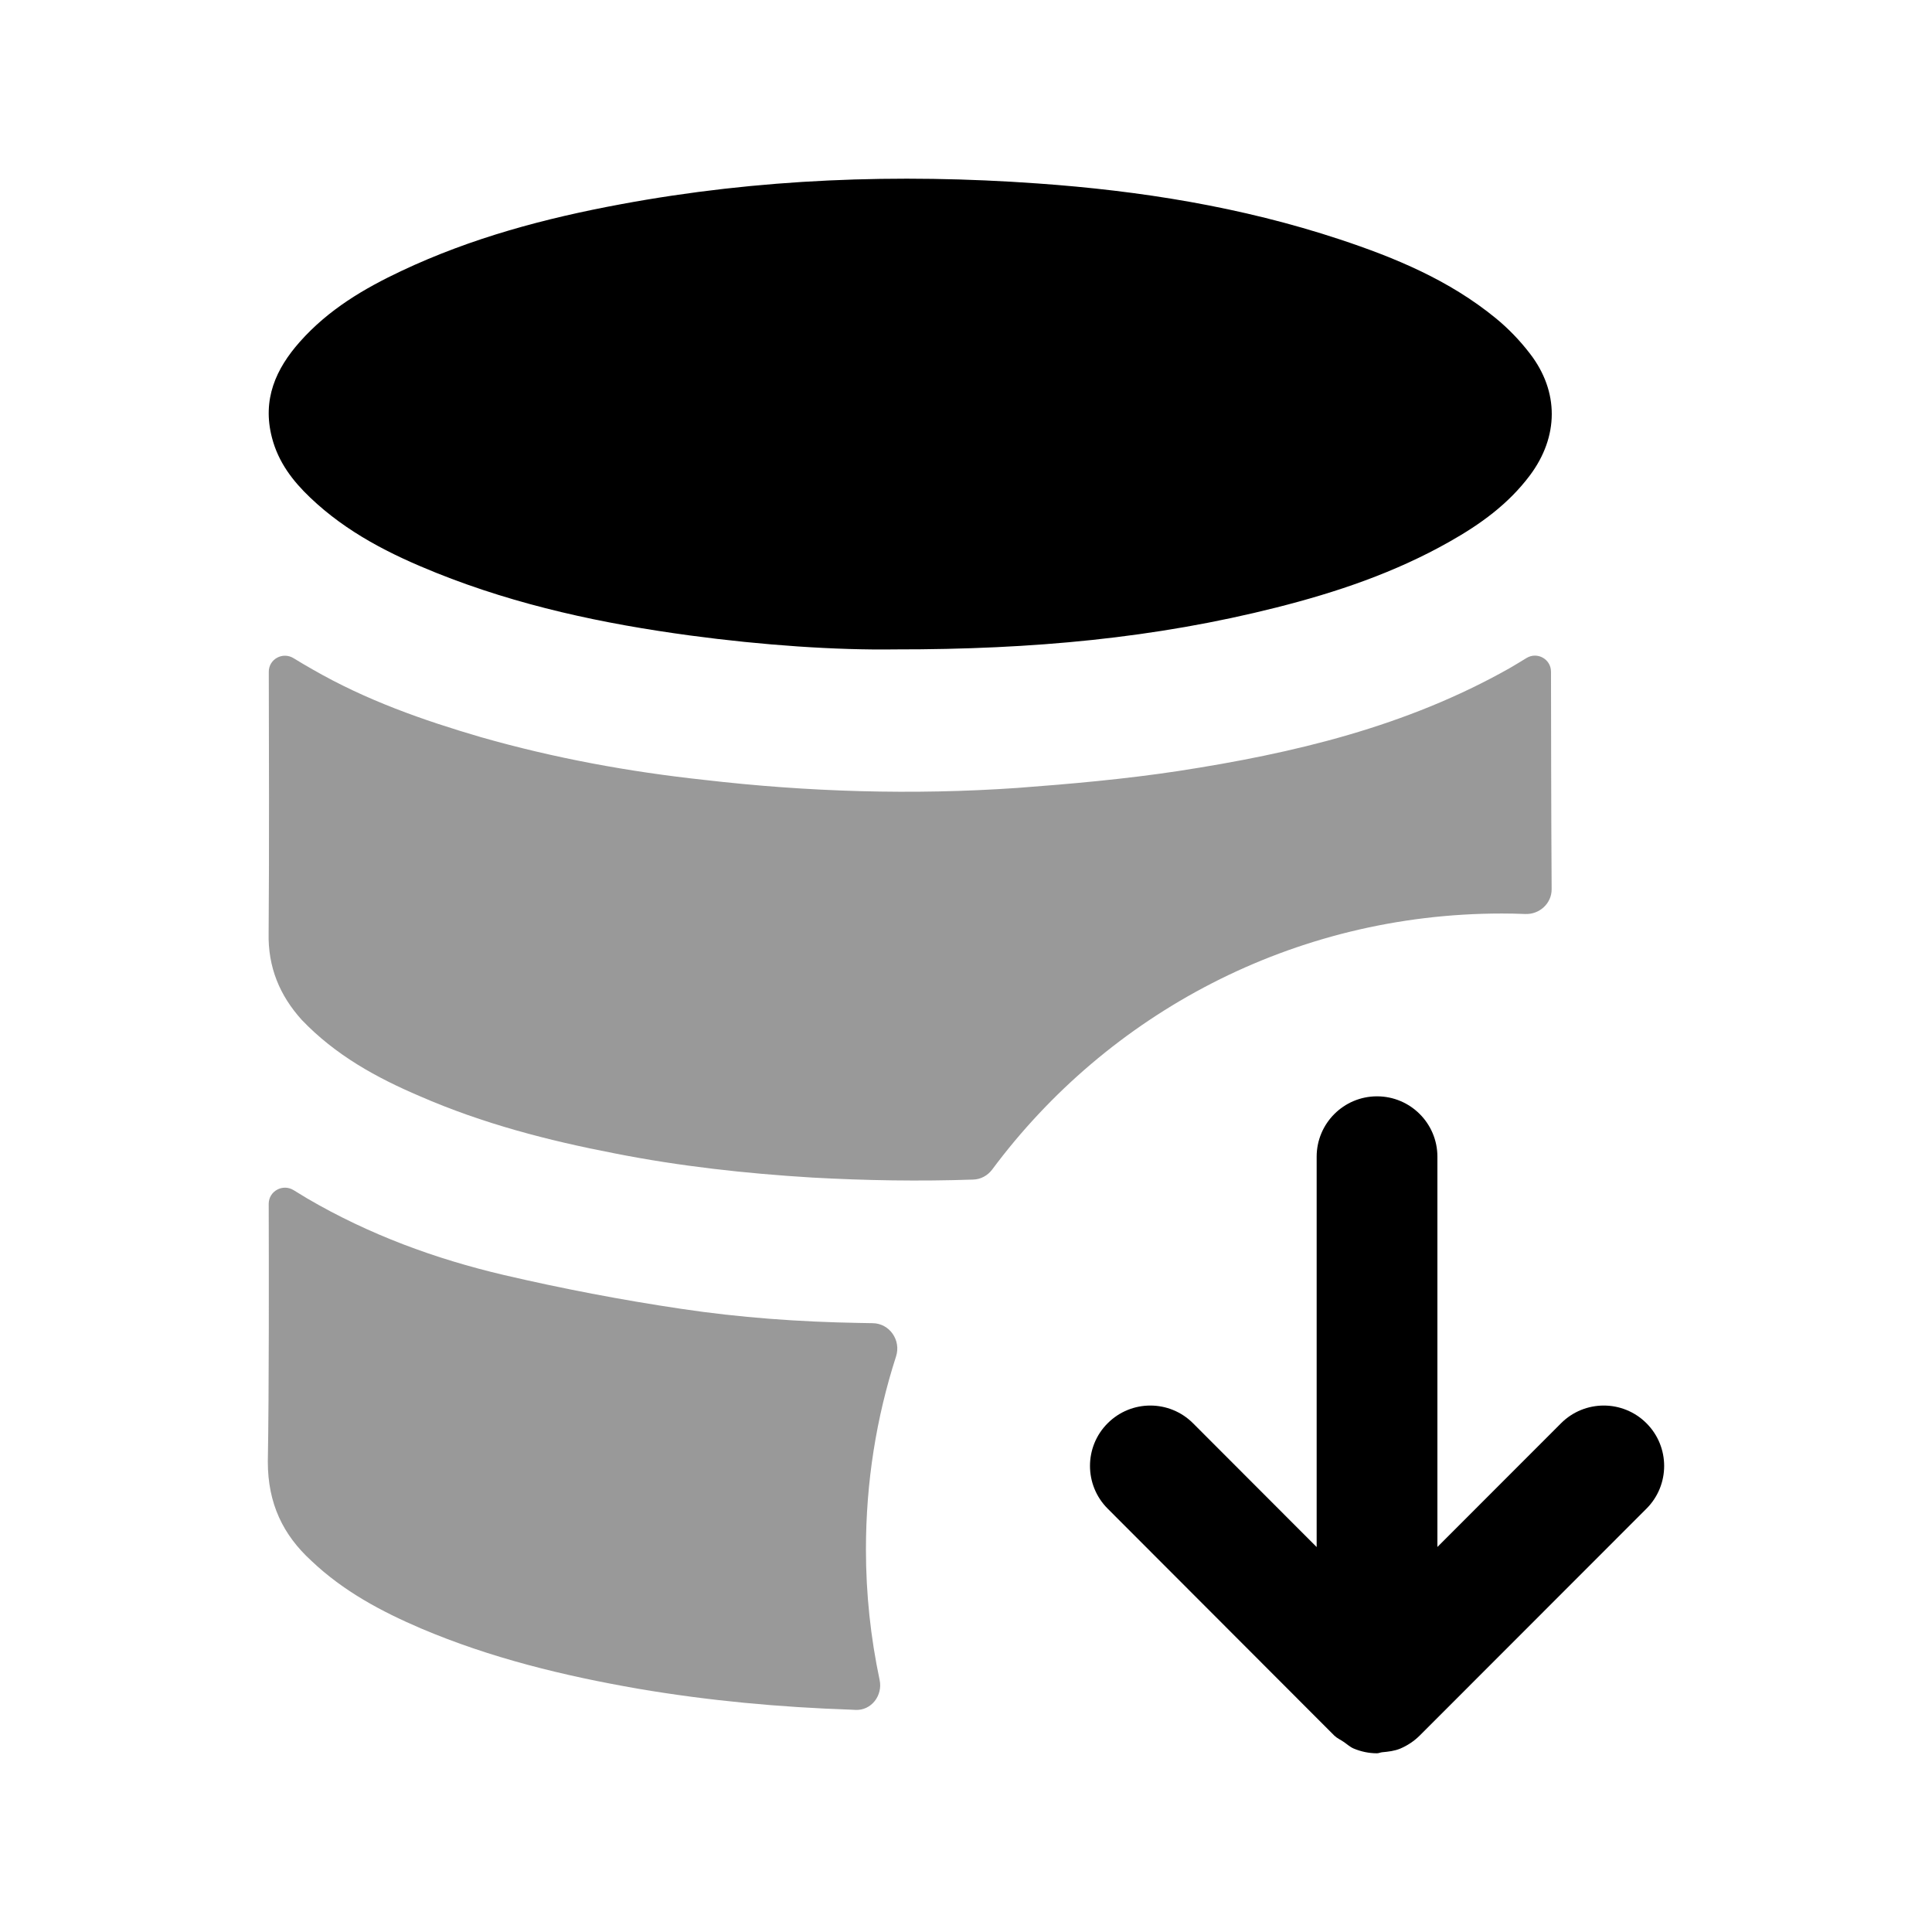 <svg width="24" height="24" viewBox="0 0 24 24" fill="none" xmlns="http://www.w3.org/2000/svg">
<g opacity="0.4">
<path fill-rule="evenodd" clip-rule="evenodd" d="M18.946 11.354C19.123 11.362 19.276 11.223 19.275 11.046C19.269 10.134 19.268 8.933 19.267 8.344C19.267 8.188 19.097 8.093 18.963 8.174C18.895 8.216 18.827 8.257 18.757 8.298C17.467 9.028 16.067 9.358 14.637 9.578C13.977 9.678 13.307 9.738 12.637 9.788C11.337 9.878 10.037 9.838 8.747 9.688C7.817 9.588 6.887 9.418 5.977 9.158C5.257 8.948 4.547 8.698 3.887 8.318C3.807 8.273 3.728 8.226 3.648 8.177C3.513 8.093 3.338 8.187 3.339 8.346C3.341 9.075 3.345 10.706 3.337 11.588C3.327 12.018 3.477 12.368 3.747 12.668C4.167 13.108 4.677 13.388 5.217 13.618C5.997 13.958 6.807 14.168 7.637 14.328C8.447 14.488 9.267 14.578 10.087 14.628C10.758 14.665 11.421 14.676 12.091 14.653C12.183 14.65 12.268 14.604 12.324 14.53C13.761 12.597 16.06 11.348 18.657 11.348C18.755 11.348 18.85 11.35 18.946 11.354Z" fill="black"/>
<path fill-rule="evenodd" clip-rule="evenodd" d="M10.673 16.434C9.927 16.421 9.189 16.368 8.457 16.258C7.717 16.148 6.987 16.008 6.257 15.838C5.407 15.638 4.587 15.338 3.817 14.888C3.762 14.855 3.706 14.82 3.648 14.785C3.513 14.701 3.338 14.796 3.338 14.955C3.34 15.677 3.343 17.285 3.327 18.158C3.327 18.678 3.517 19.068 3.867 19.388C4.267 19.768 4.737 20.018 5.227 20.228C6.097 20.598 7.007 20.818 7.927 20.978C8.807 21.128 9.687 21.208 10.567 21.238C10.587 21.239 10.607 21.24 10.627 21.241C10.824 21.251 10.968 21.061 10.927 20.869C10.816 20.345 10.757 19.803 10.757 19.248C10.757 18.411 10.886 17.61 11.131 16.85C11.196 16.65 11.051 16.439 10.84 16.437C10.784 16.436 10.729 16.435 10.673 16.434Z" fill="black"/>
</g>
<path fill-rule="evenodd" clip-rule="evenodd" d="M3.851 6.179C4.309 6.617 4.854 6.889 5.419 7.116C6.438 7.525 7.497 7.749 8.571 7.894C9.477 8.016 10.388 8.078 11.123 8.067C12.837 8.069 14.357 7.925 15.854 7.547C16.599 7.359 17.328 7.114 18.01 6.727C18.385 6.515 18.735 6.266 19.006 5.904C19.364 5.424 19.37 4.865 19.005 4.392C18.881 4.23 18.736 4.08 18.581 3.953C18 3.478 17.331 3.202 16.644 2.974C15.42 2.569 14.162 2.369 12.89 2.279C11.154 2.155 9.425 2.218 7.707 2.538C6.774 2.711 5.859 2.954 4.988 3.365C4.523 3.584 4.08 3.845 3.724 4.247C3.428 4.581 3.254 4.962 3.379 5.439C3.458 5.743 3.638 5.976 3.851 6.179Z" fill="black"/>
<path fill-rule="evenodd" clip-rule="evenodd" d="M20.453 17.68C20.159 17.386 19.684 17.388 19.392 17.68L17.856 19.217V14.369C17.856 13.955 17.52 13.619 17.106 13.619C16.692 13.619 16.356 13.955 16.356 14.369V19.218L14.82 17.68C14.528 17.388 14.054 17.386 13.76 17.68C13.467 17.972 13.467 18.448 13.76 18.741L16.575 21.56C16.609 21.593 16.652 21.611 16.691 21.638C16.733 21.666 16.769 21.701 16.816 21.721C16.907 21.759 17.005 21.78 17.105 21.78C17.128 21.78 17.148 21.769 17.17 21.767C17.247 21.76 17.324 21.751 17.394 21.722C17.486 21.683 17.569 21.627 17.639 21.557L20.453 18.741C20.746 18.448 20.746 17.973 20.453 17.68Z" fill="black"/>
</svg>
